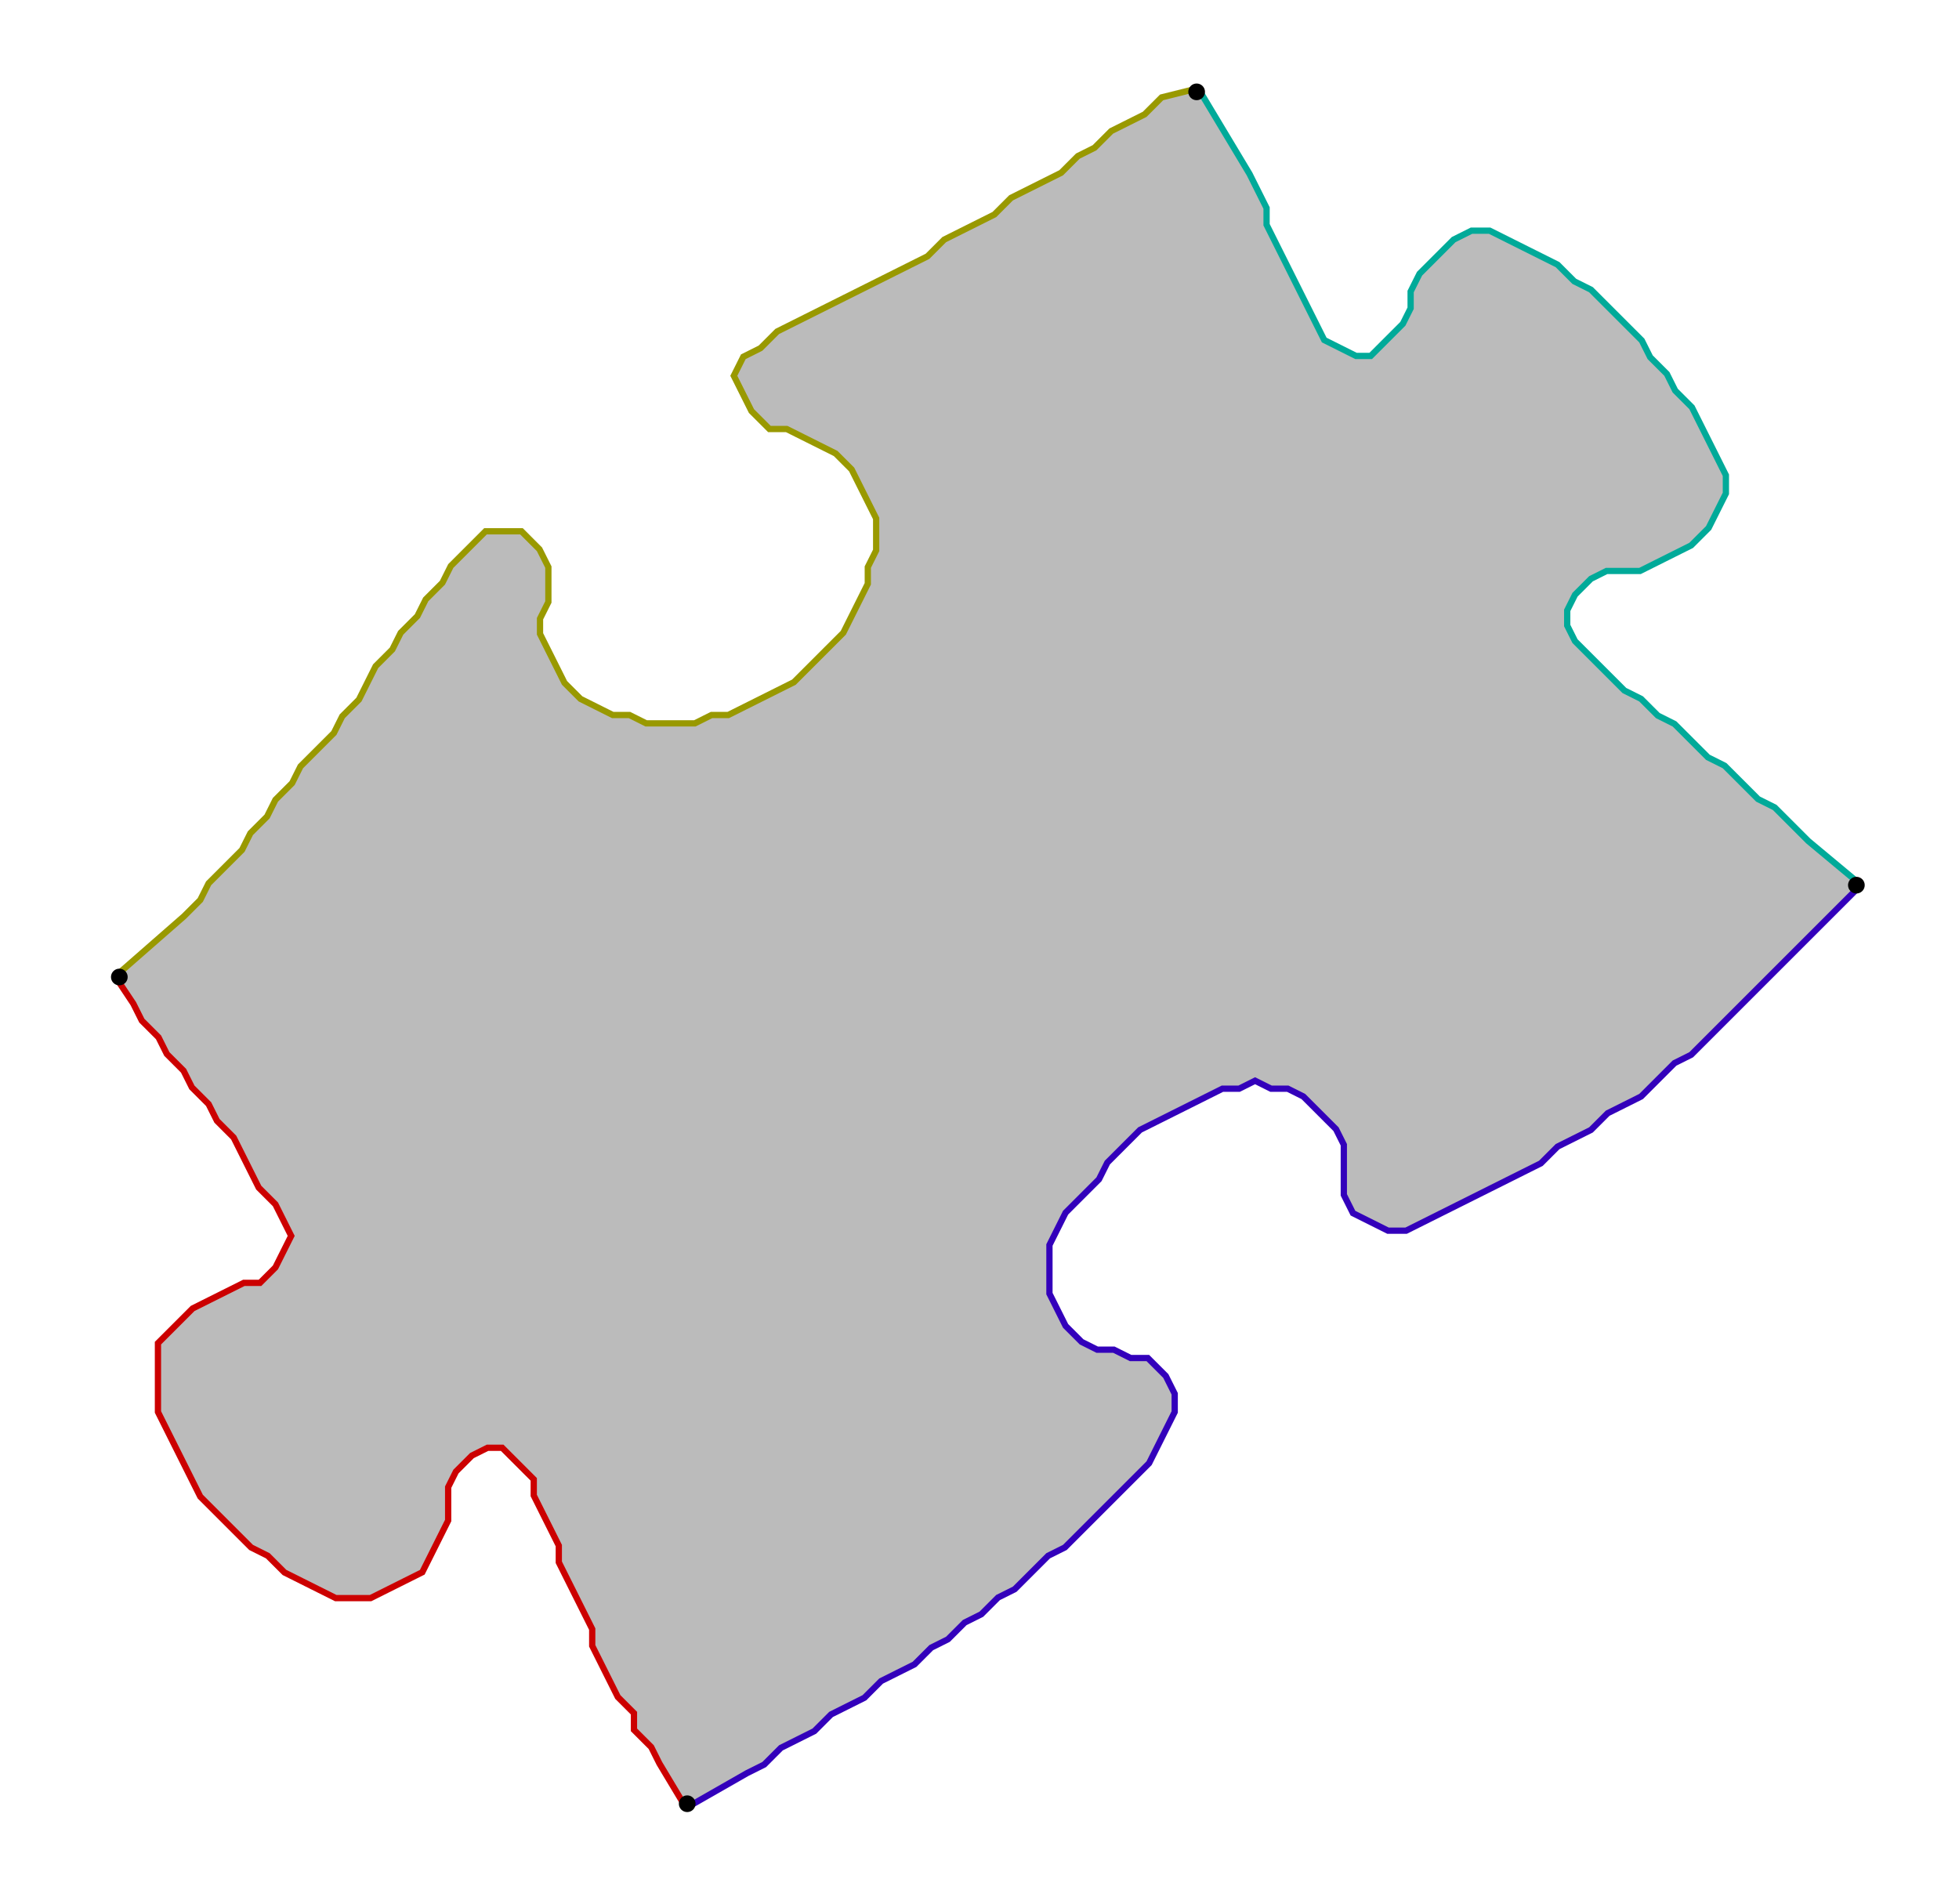 <?xml version="1.0" encoding="UTF-8" standalone="no"?><svg width="642" height="624" viewBox="-10 -10 234 228" xmlns="http://www.w3.org/2000/svg" xmlns:xlink="http://www.w3.org/1999/xlink"><polyline points="72,206 69,201 68,199 66,197 66,195 64,193 63,191 62,189 61,187 61,185 60,183 59,181 58,179 57,177 57,175 56,173 55,171 54,169 54,167 52,165 50,163 48,163 46,164 44,166 43,168 43,170 43,172 42,174 41,176 40,178 38,179 36,180 34,181 32,181 30,181 28,180 26,179 24,178 22,176 20,175 18,173 16,171 14,169 13,167 12,165 11,163 10,161 9,159 9,157 9,155 9,153 9,151 11,149 13,147 15,146 17,145 19,144 21,144 23,142 24,140 25,138 24,136 23,134 21,132 20,130 19,128 18,126 16,124 15,122 13,120 12,118 10,116 9,114 7,112 6,110 4,107" style="fill:none; stroke:#cc0000; stroke-width:1.5" /><polyline points="4,107 12,100 14,98 15,96 17,94 19,92 20,90 22,88 23,86 25,84 26,82 28,80 30,78 31,76 33,74 34,72 35,70 37,68 38,66 40,64 41,62 43,60 44,58 46,56 48,54 50,54 52,54 54,56 55,58 55,60 55,62 54,64 54,66 55,68 56,70 57,72 59,74 61,75 63,76 65,76 67,77 69,77 71,77 73,77 75,76 77,76 79,75 81,74 83,73 85,72 87,70 89,68 91,66 92,64 93,62 94,60 94,58 95,56 95,54 95,52 94,50 93,48 92,46 90,44 88,43 86,42 84,41 82,41 80,39 79,37 78,35 79,33 81,32 83,30 85,29 87,28 89,27 91,26 93,25 95,24 97,23 99,22 101,21 103,19 105,18 107,17 109,16 111,14 113,13 115,12 117,11 119,9 121,8 123,6 125,5 127,4 129,2 133,1" style="fill:none; stroke:#999900; stroke-width:1.5" /><polyline points="133,1 139,11 140,13 141,15 141,17 142,19 143,21 144,23 145,25 146,27 147,29 148,31 150,32 152,33 154,33 156,31 158,29 159,27 159,25 160,23 162,21 164,19 166,18 168,18 170,19 172,20 174,21 176,22 178,24 180,25 182,27 184,29 186,31 187,33 189,35 190,37 192,39 193,41 194,43 195,45 196,47 196,49 195,51 194,53 192,55 190,56 188,57 186,58 184,58 182,58 180,59 178,61 177,63 177,65 178,67 180,69 182,71 184,73 186,74 188,76 190,77 192,79 194,81 196,82 198,84 200,86 202,87 204,89 206,91 212,96" style="fill:none; stroke:#00aa99; stroke-width:1.5" /><polyline points="212,96 206,102 204,104 202,106 200,108 198,110 196,112 194,114 192,116 190,117 188,119 186,121 184,122 182,123 180,125 178,126 176,127 174,129 172,130 170,131 168,132 166,133 164,134 162,135 160,136 158,137 156,137 154,136 152,135 151,133 151,131 151,129 151,127 150,125 148,123 146,121 144,120 142,120 140,119 138,120 136,120 134,121 132,122 130,123 128,124 126,125 124,127 122,129 121,131 119,133 117,135 116,137 115,139 115,141 115,143 115,145 116,147 117,149 119,151 121,152 123,152 125,153 127,153 129,155 130,157 130,159 129,161 128,163 127,165 125,167 123,169 121,171 119,173 117,175 115,176 113,178 111,180 109,181 107,183 105,184 103,186 101,187 99,189 97,190 95,191 93,193 91,194 89,195 87,197 85,198 83,199 81,201 79,202 72,206" style="fill:none; stroke:#3300bb; stroke-width:1.5" /><polyline points="72,206 69,201 68,199 66,197 66,195 64,193 63,191 62,189 61,187 61,185 60,183 59,181 58,179 57,177 57,175 56,173 55,171 54,169 54,167 52,165 50,163 48,163 46,164 44,166 43,168 43,170 43,172 42,174 41,176 40,178 38,179 36,180 34,181 32,181 30,181 28,180 26,179 24,178 22,176 20,175 18,173 16,171 14,169 13,167 12,165 11,163 10,161 9,159 9,157 9,155 9,153 9,151 11,149 13,147 15,146 17,145 19,144 21,144 23,142 24,140 25,138 24,136 23,134 21,132 20,130 19,128 18,126 16,124 15,122 13,120 12,118 10,116 9,114 7,112 6,110 4,107 12,100 14,98 15,96 17,94 19,92 20,90 22,88 23,86 25,84 26,82 28,80 30,78 31,76 33,74 34,72 35,70 37,68 38,66 40,64 41,62 43,60 44,58 46,56 48,54 50,54 52,54 54,56 55,58 55,60 55,62 54,64 54,66 55,68 56,70 57,72 59,74 61,75 63,76 65,76 67,77 69,77 71,77 73,77 75,76 77,76 79,75 81,74 83,73 85,72 87,70 89,68 91,66 92,64 93,62 94,60 94,58 95,56 95,54 95,52 94,50 93,48 92,46 90,44 88,43 86,42 84,41 82,41 80,39 79,37 78,35 79,33 81,32 83,30 85,29 87,28 89,27 91,26 93,25 95,24 97,23 99,22 101,21 103,19 105,18 107,17 109,16 111,14 113,13 115,12 117,11 119,9 121,8 123,6 125,5 127,4 129,2 133,1 139,11 140,13 141,15 141,17 142,19 143,21 144,23 145,25 146,27 147,29 148,31 150,32 152,33 154,33 156,31 158,29 159,27 159,25 160,23 162,21 164,19 166,18 168,18 170,19 172,20 174,21 176,22 178,24 180,25 182,27 184,29 186,31 187,33 189,35 190,37 192,39 193,41 194,43 195,45 196,47 196,49 195,51 194,53 192,55 190,56 188,57 186,58 184,58 182,58 180,59 178,61 177,63 177,65 178,67 180,69 182,71 184,73 186,74 188,76 190,77 192,79 194,81 196,82 198,84 200,86 202,87 204,89 206,91 212,96 206,102 204,104 202,106 200,108 198,110 196,112 194,114 192,116 190,117 188,119 186,121 184,122 182,123 180,125 178,126 176,127 174,129 172,130 170,131 168,132 166,133 164,134 162,135 160,136 158,137 156,137 154,136 152,135 151,133 151,131 151,129 151,127 150,125 148,123 146,121 144,120 142,120 140,119 138,120 136,120 134,121 132,122 130,123 128,124 126,125 124,127 122,129 121,131 119,133 117,135 116,137 115,139 115,141 115,143 115,145 116,147 117,149 119,151 121,152 123,152 125,153 127,153 129,155 130,157 130,159 129,161 128,163 127,165 125,167 123,169 121,171 119,173 117,175 115,176 113,178 111,180 109,181 107,183 105,184 103,186 101,187 99,189 97,190 95,191 93,193 91,194 89,195 87,197 85,198 83,199 81,201 79,202 72,206" style="fill:#bbbbbb; stroke-width:0" /><circle cx="72" cy="206" r="1.0" style="fill:#000000; stroke-width:0" /><circle cx="4" cy="107" r="1.0" style="fill:#000000; stroke-width:0" /><circle cx="133" cy="1" r="1.0" style="fill:#000000; stroke-width:0" /><circle cx="212" cy="96" r="1.0" style="fill:#000000; stroke-width:0" /></svg>